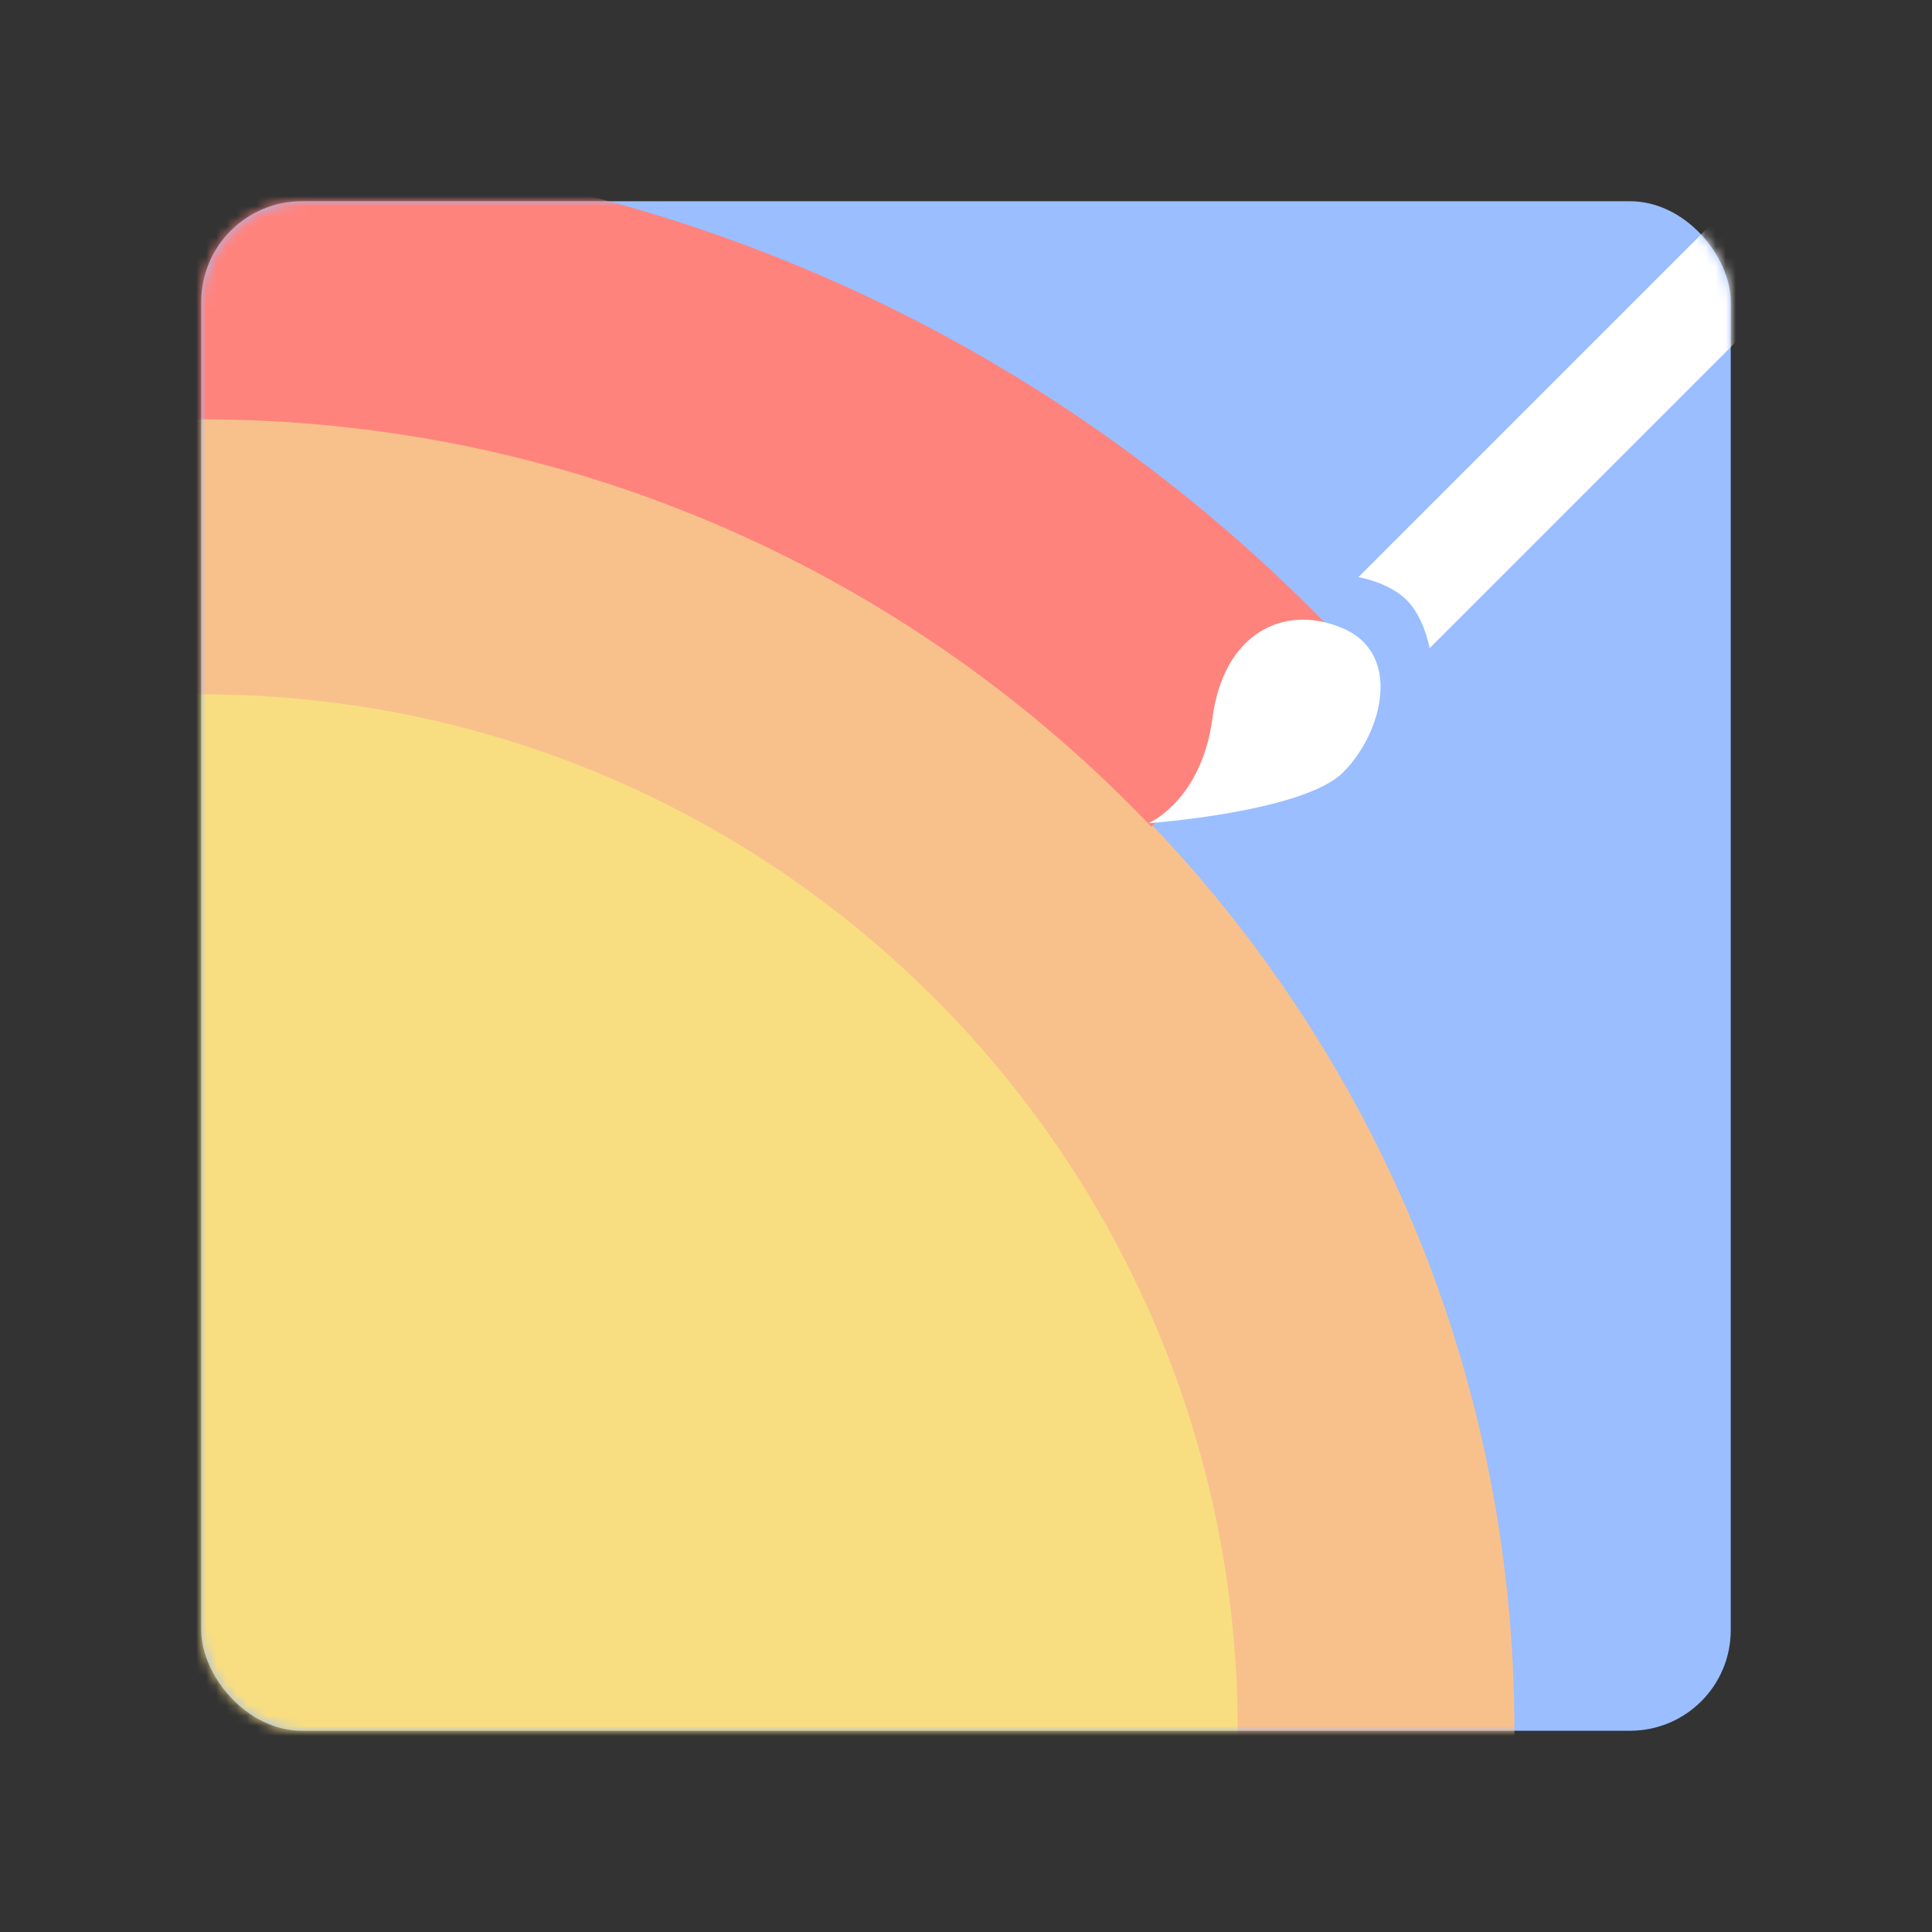 <svg xmlns="http://www.w3.org/2000/svg" width="192" height="192" fill="none"><rect width="100%" height="100%" fill="#333333" stroke="none"/><rect width="152" height="152" x="20" y="20" fill="#9ABEFF" rx="10"/><mask id="a" width="152" height="152" x="20" y="20" maskUnits="userSpaceOnUse" style="mask-type:luminance"><rect width="152" height="152" x="20" y="20" fill="#fff" rx="10"/></mask><g fill-rule="evenodd" clip-rule="evenodd" mask="url(#a)"><path fill="#F9DE81" d="M20.486 254.18c45.656 0 82.667-37.011 82.667-82.666 0-45.656-37.011-82.667-82.667-82.667-45.655 0-82.666 37.011-82.666 82.667 0 45.655 37.01 82.666 82.666 82.666Z"/><path fill="#F8C18C" d="M20 302.5c72.073 0 130.5-58.427 130.5-130.5C150.5 99.927 92.073 41.5 20 41.5c-72.073 0-130.5 58.427-130.5 130.5 0 72.073 58.427 130.5 130.5 130.5Z"/><path fill="#F9DE81" d="M20 275c56.885 0 103-46.115 103-103S76.885 69 20 69-83 115.115-83 172s46.115 103 103 103Z"/><path fill="#FF837D" d="M19.015 329.527c83.519 0 151.857-64.997 157.191-147.168l-26.193-1.256C145.34 248.833 88.917 302.326 20 302.326c-71.977 0-130.326-58.349-130.326-130.326S-51.977 41.674 20 41.674c37.156 0 70.681 15.549 94.422 40.495l18.735-18.734C104.46 33.273 63.933 14.472 19.014 14.472c-87 0-157.527 70.527-157.527 157.527 0 87 70.528 157.527 157.528 157.527Z"/><path fill="#fff" d="M114.113 81.814s15.412-1.105 19.363-5.056c3.951-3.95 5.886-11.768 0-14.307-5.885-2.539-11.872.513-12.972 8.849-1.1 8.335-6.391 10.514-6.391 10.514Zm61.062-64.639 7.071 7.07-40.175 40.175s-.512-3.023-2.28-4.791c-1.767-1.768-4.791-2.28-4.791-2.28l40.175-40.174Z"/></g></svg>